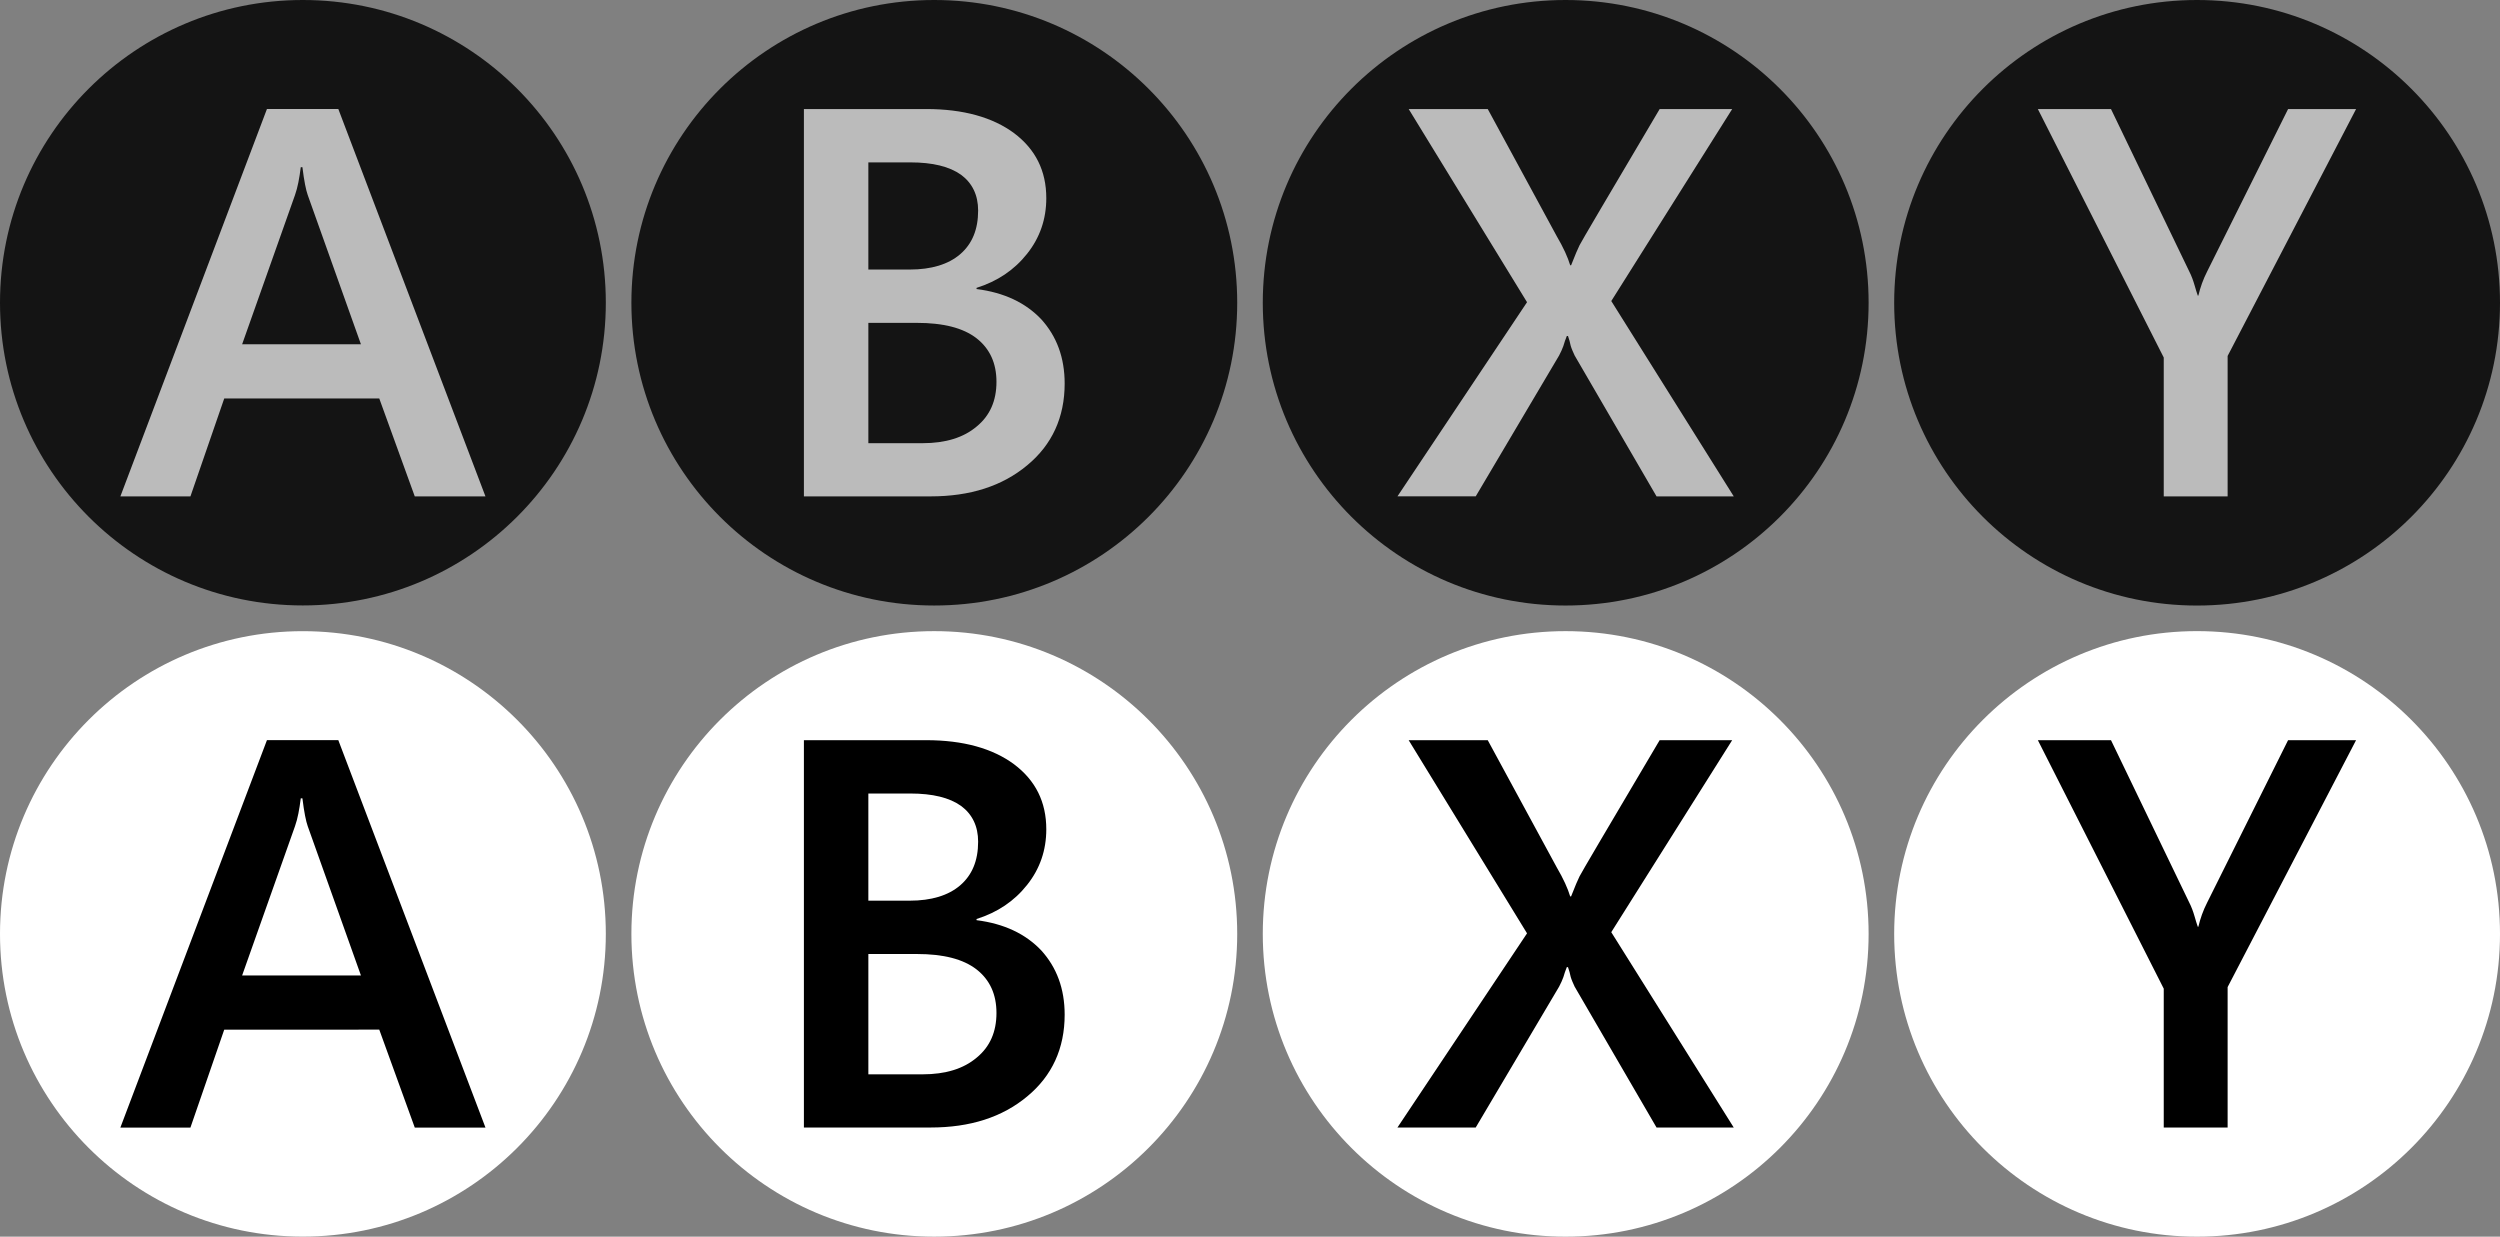<?xml version="1.0" encoding="utf-8"?>
<svg version="1.1" id="Layer_1" x="0px" y="0px" width="195.574px" height="96.744px" viewBox="0 0 195.574 96.744" enable-background="new 0 0 195.574 96.744" xmlns="http://www.w3.org/2000/svg">
  <rect x="0" y="0" width="195.574" height="96.744" fill="#808080" stroke="none"/>
  <g id="g38">
    <g id="g9">
      <g id="A_1_">
        <path d="M23.688,0c13.1,0,23.705,10.606,23.705,23.682c0,13.077-10.605,23.682-23.705,23.682     C10.606,47.364,0,36.759,0,23.682C0,10.606,10.606,0,23.688,0z" id="path2" fill="#141414"/>
      </g>
      <g enable-background="new    " id="g7">
        <path d="M32.448,38.835l-2.778-7.663H17.542l-2.645,7.663H9.416L20.883,8.526h5.583l11.512,30.309H32.448z      M23.658,13.079h-0.129c-0.107,0.847-0.238,1.577-0.45,2.174l-4.137,11.679h9.293l-4.163-11.679     C23.94,14.887,23.789,14.163,23.658,13.079z" id="path5" style="fill: rgb(187, 187, 187);"/>
      </g>
    </g>
    <g id="g18">
      <g id="B_1_">
        <path d="M73.084,0c13.097,0,23.703,10.61,23.703,23.687S86.181,47.369,73.084,47.369     c-13.085,0-23.69-10.606-23.69-23.683S59.999,0,73.084,0z" id="path11" fill="#141414"/>
      </g>
      <g enable-background="new    " id="g16">
        <path d="M83.288,30.01c0,2.628-0.985,4.783-2.925,6.385c-1.957,1.633-4.47,2.437-7.566,2.437h-9.908V8.53h9.572     c2.898,0,5.194,0.646,6.867,1.884c1.684,1.266,2.523,2.952,2.523,5.089c0,1.646-0.504,3.096-1.5,4.348     c-1.014,1.28-2.322,2.15-3.956,2.67v0.091c2.164,0.274,3.842,1.075,5.069,2.372C82.663,26.311,83.288,27.967,83.288,30.01z      M76.519,16.471c0-1.205-0.454-2.144-1.332-2.795c-0.907-0.649-2.224-0.973-3.979-0.973h-3.277v8.383h3.232     c1.693,0,3.021-0.4,3.955-1.201C76.044,19.084,76.519,17.965,76.519,16.471z M77.953,29.873c0-1.449-0.508-2.585-1.558-3.409     c-1.051-0.814-2.595-1.206-4.674-1.206h-3.79v9.413h4.239c1.801,0,3.212-0.438,4.237-1.308     C77.451,32.508,77.953,31.337,77.953,29.873z" id="path14" style="fill: rgb(187, 187, 187);"/>
      </g>
    </g>
    <g id="g27">
      <g id="Y_1_">
        <path d="M171.869,0c13.1,0,23.705,10.614,23.705,23.69c0,13.077-10.605,23.682-23.705,23.682     c-13.082,0-23.688-10.605-23.688-23.682C148.181,10.614,158.787,0,171.869,0z" id="path20" fill="#141414"/>
      </g>
      <g enable-background="new    " id="g25">
        <path d="M174.266,27.847v10.987h-4.997V27.97l-9.847-19.436h5.721l6.095,12.646     c0.213,0.411,0.339,0.783,0.438,1.121c0.099,0.336,0.176,0.61,0.256,0.825h0.045c0.151-0.642,0.373-1.275,0.695-1.903     l6.323-12.689h5.319L174.266,27.847z" id="path23" style="fill: rgb(187, 187, 187);"/>
      </g>
    </g>
    <g id="g36">
      <g id="X_1_">
        <path d="M122.47,0c13.105,0,23.711,10.61,23.711,23.687s-10.605,23.683-23.711,23.683     c-13.076,0-23.683-10.606-23.683-23.683S109.394,0,122.47,0z" id="path29" fill="#141414"/>
      </g>
      <g enable-background="new    " id="g34">
        <path d="M129.59,38.831l-6.406-11.019c-0.132-0.288-0.242-0.532-0.309-0.763     c-0.049-0.258-0.121-0.502-0.212-0.763h-0.092c-0.116,0.275-0.19,0.523-0.267,0.775c-0.077,0.222-0.187,0.462-0.336,0.75     l-6.523,11.019h-6.123l10.137-15.189L110.2,8.53h6.186l5.401,9.954c0.519,0.885,0.861,1.64,1.048,2.266h0.073     c0.305-0.793,0.537-1.311,0.657-1.56c0.109-0.237,2.209-3.797,6.27-10.66h5.674l-9.459,15.02l9.581,15.281H129.59z" id="path32" style="fill: rgb(187, 187, 187);"/>
      </g>
    </g>
  </g>
  <g id="g76">
    <g id="g47">
      <g id="A_2_">
        <path fill="#FFFFFF" d="M23.688,49.376c13.1,0,23.705,10.606,23.705,23.682c0,13.077-10.605,23.682-23.705,23.682     C10.606,96.74,0,86.135,0,73.058C0,59.982,10.606,49.376,23.688,49.376z" id="path40"/>
      </g>
      <g enable-background="new    " id="g45">
        <path d="M32.448,88.211l-2.778-7.663H17.542l-2.645,7.663H9.416l11.467-30.309h5.583l11.512,30.309H32.448z      M23.658,62.455h-0.129c-0.107,0.847-0.238,1.577-0.45,2.174l-4.137,11.679h9.293l-4.163-11.679     C23.94,64.263,23.789,63.539,23.658,62.455z" id="path43" style=""/>
      </g>
    </g>
    <g id="g56">
      <g id="B_2_">
        <path fill="#FFFFFF" d="M73.084,49.374c13.097,0,23.703,10.61,23.703,23.687S86.181,96.743,73.084,96.743     c-13.085,0-23.69-10.606-23.69-23.683S59.999,49.374,73.084,49.374z" id="path49"/>
      </g>
      <g enable-background="new    " id="g54">
        <path d="M83.288,79.383c0,2.628-0.985,4.783-2.925,6.385c-1.957,1.633-4.47,2.437-7.566,2.437h-9.908V57.904     h9.572c2.898,0,5.194,0.646,6.867,1.884c1.684,1.266,2.523,2.952,2.523,5.089c0,1.646-0.504,3.096-1.5,4.348     c-1.014,1.28-2.322,2.15-3.956,2.67v0.091c2.164,0.274,3.842,1.075,5.069,2.372C82.663,75.684,83.288,77.34,83.288,79.383z      M76.519,65.844c0-1.205-0.454-2.144-1.332-2.795c-0.907-0.649-2.224-0.973-3.979-0.973h-3.277v8.383h3.232     c1.693,0,3.021-0.4,3.955-1.201C76.044,68.458,76.519,67.338,76.519,65.844z M77.953,79.247c0-1.449-0.508-2.585-1.558-3.409     c-1.051-0.814-2.595-1.206-4.674-1.206h-3.79v9.413h4.239c1.801,0,3.212-0.438,4.237-1.308     C77.451,81.881,77.953,80.71,77.953,79.247z" id="path52" style=""/>
      </g>
    </g>
    <g id="g65">
      <g id="Y_2_">
        <path fill="#FFFFFF" d="M171.869,49.372c13.1,0,23.705,10.614,23.705,23.69c0,13.077-10.605,23.682-23.705,23.682     c-13.082,0-23.688-10.605-23.688-23.682C148.181,59.986,158.787,49.372,171.869,49.372z" id="path58"/>
      </g>
      <g enable-background="new    " id="g63">
        <path d="M174.266,77.219v10.987h-4.997V77.342l-9.847-19.436h5.721l6.095,12.646     c0.213,0.411,0.339,0.783,0.438,1.121c0.099,0.336,0.176,0.61,0.256,0.825h0.045c0.151-0.642,0.373-1.275,0.695-1.903     l6.323-12.689h5.319L174.266,77.219z" id="path61" style=""/>
      </g>
    </g>
    <g id="g74">
      <g id="X_2_">
        <path fill="#FFFFFF" d="M122.47,49.374c13.105,0,23.711,10.61,23.711,23.687s-10.605,23.683-23.711,23.683     c-13.076,0-23.683-10.606-23.683-23.683S109.394,49.374,122.47,49.374z" id="path67"/>
      </g>
      <g enable-background="new    " id="g72">
        <path d="M129.59,88.205l-6.406-11.019c-0.132-0.288-0.242-0.532-0.309-0.763     c-0.049-0.258-0.121-0.502-0.212-0.763h-0.092c-0.116,0.275-0.19,0.523-0.267,0.775c-0.077,0.222-0.187,0.462-0.336,0.75     l-6.523,11.019h-6.123l10.137-15.189l-9.26-15.111h6.186l5.401,9.954c0.519,0.885,0.861,1.64,1.048,2.266h0.073     c0.305-0.793,0.537-1.311,0.657-1.56c0.109-0.237,2.209-3.797,6.27-10.66h5.674l-9.459,15.02l9.581,15.281H129.59z" id="path70" style=""/>
      </g>
    </g>
  </g>
  <g id="g78"/>
  <g id="g80"/>
  <g id="g82"/>
  <g id="g84"/>
  <g id="g86"/>
  <g id="g88"/>
  <g id="g90"/>
  <g id="g92"/>
  <g id="g94"/>
  <g id="g96"/>
  <g id="g98"/>
  <g id="g100"/>
  <g id="g102"/>
  <g id="g104"/>
  <g id="g106"/>
</svg>